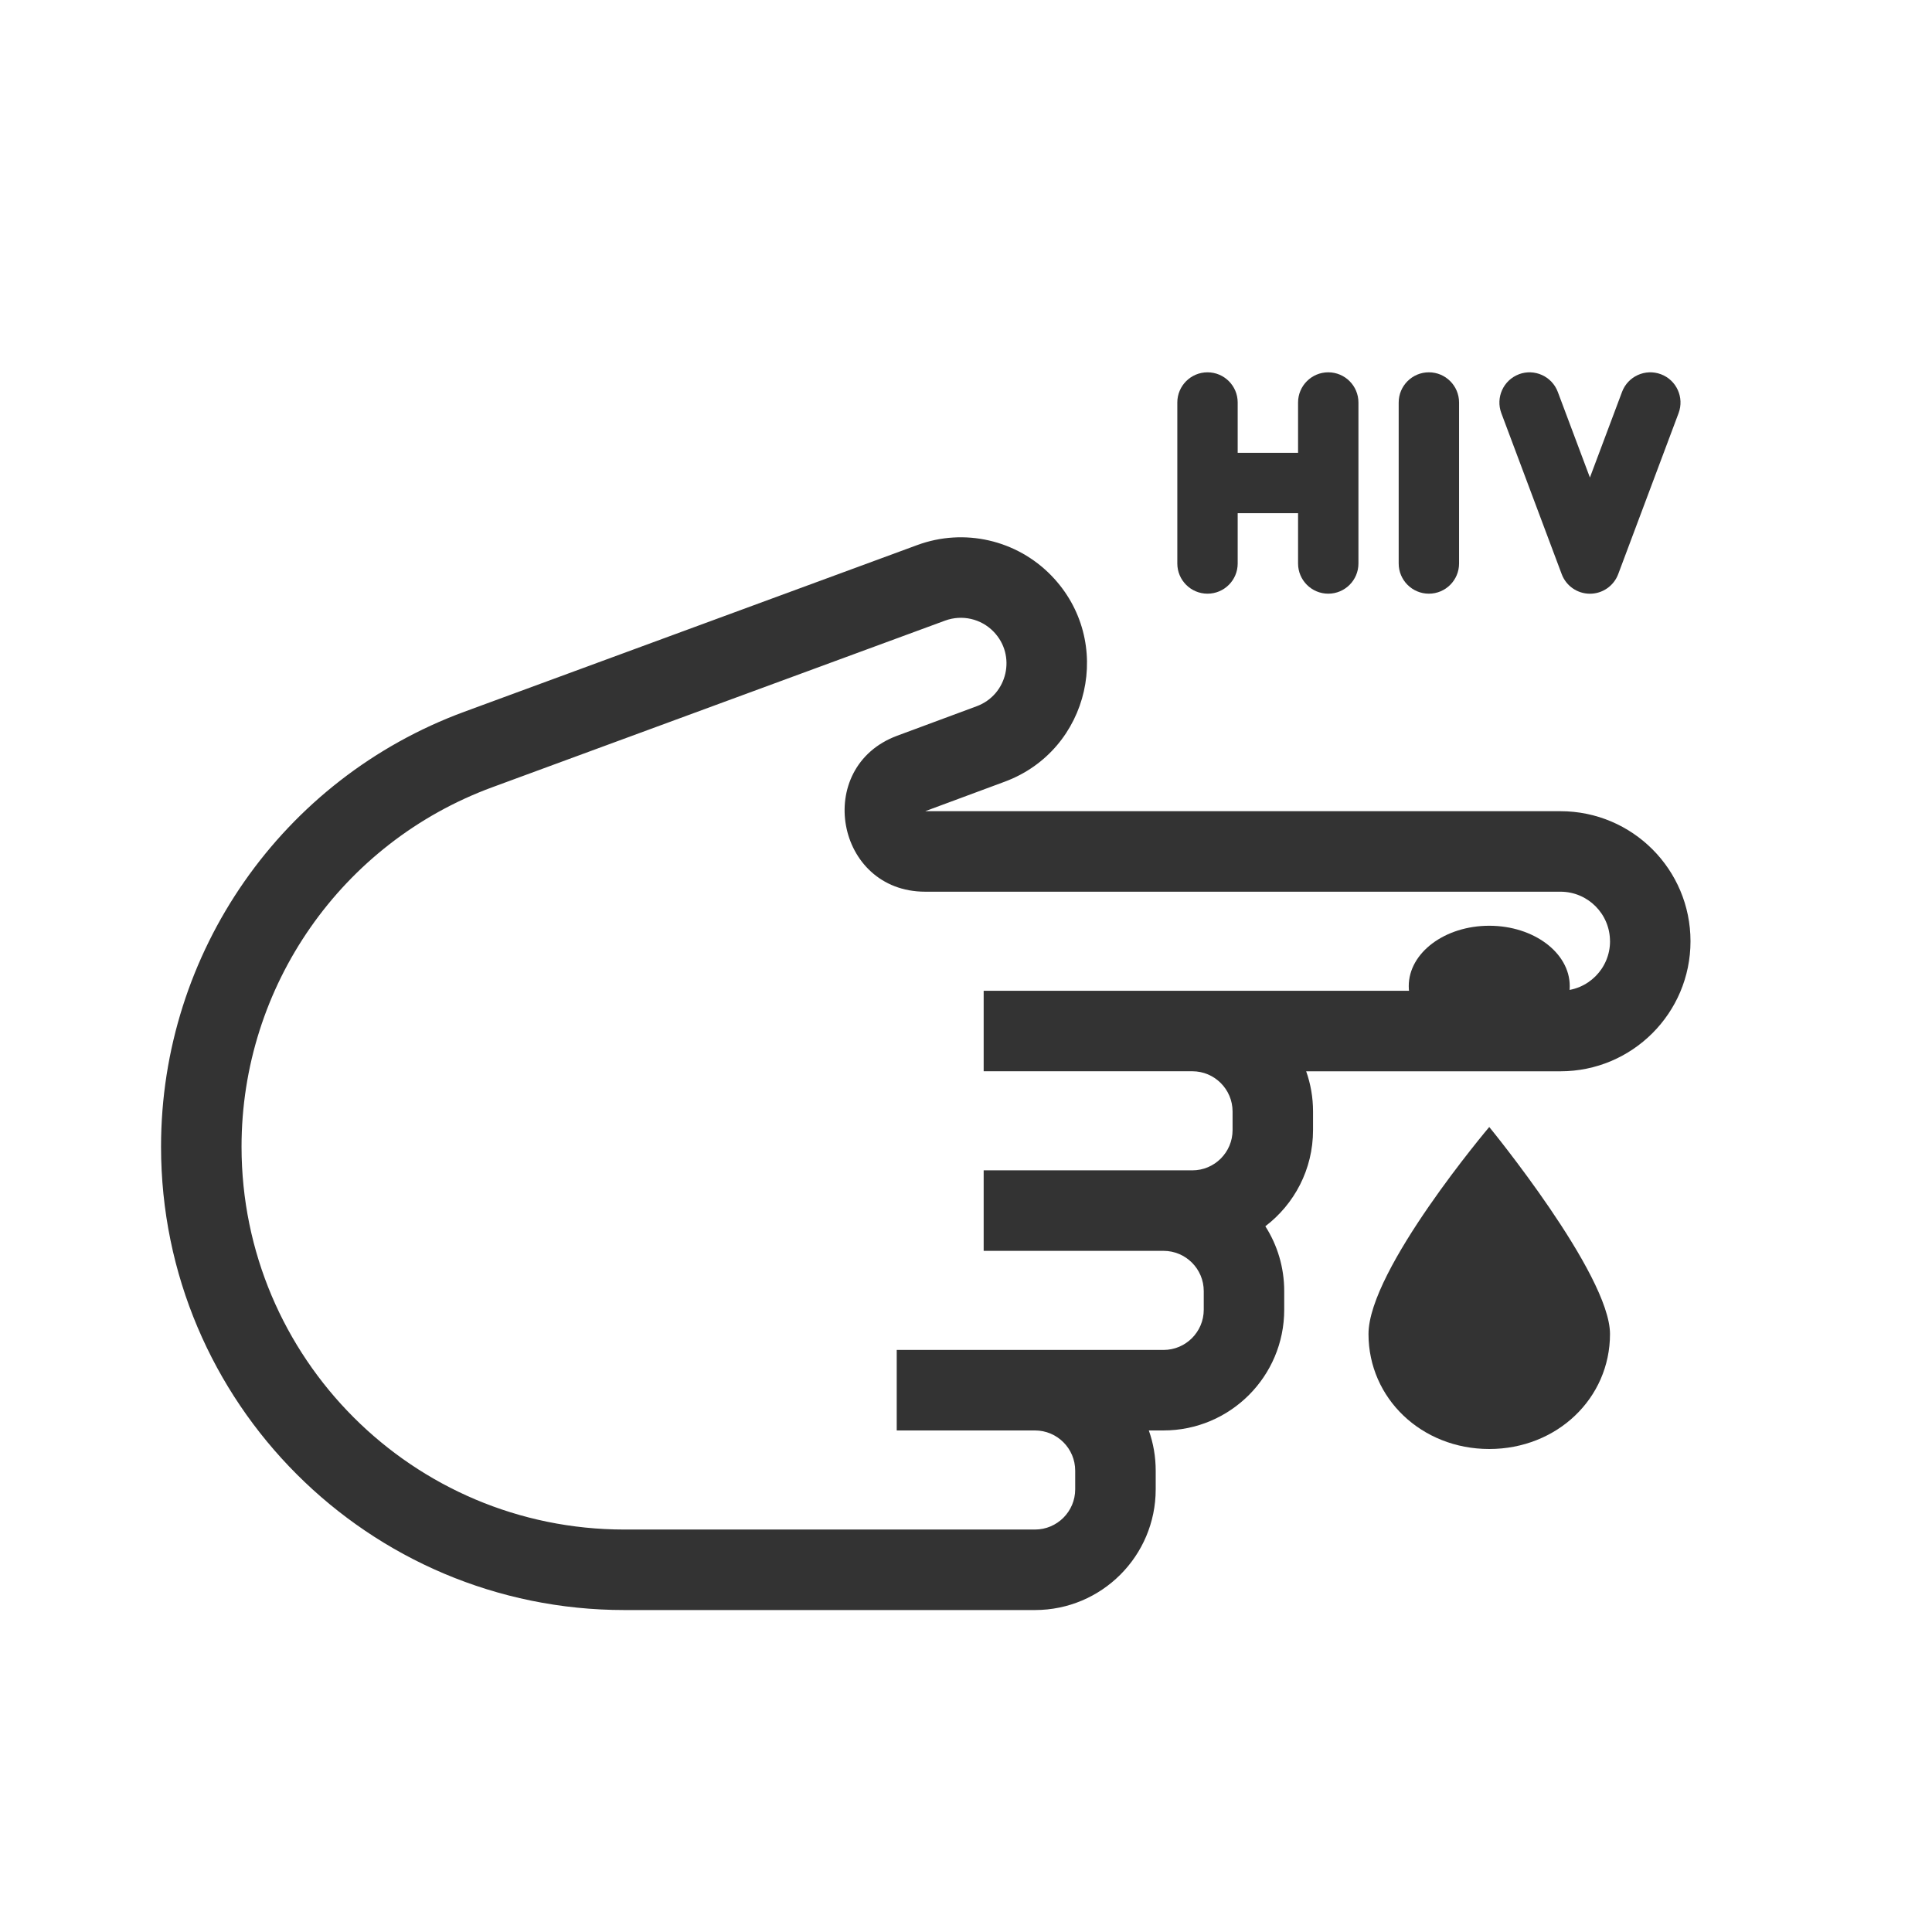 <svg fill="none" height="48" viewBox="0 0 48 48" width="48" xmlns="http://www.w3.org/2000/svg"><g fill="#333"><path clip-rule="evenodd" d="m40 23.385c0-.68-.551-1.231-1.231-1.231h-15.783c-2.23 0-2.787-3.099-.696-3.875l1.976-.733c.767-.285.99-1.264.42-1.852-.312-.323-.785-.43-1.206-.275l-11.252 4.141c-3.741 1.377-6.227 4.941-6.227 8.928 0 5.254 4.259 9.513 9.513 9.513h10.199c.552 0 1-.448 1-1v-.462c0-.552-.448-1-1-1h-3.434v-2h6.628c.552 0 1-.448 1-1v-.462c0-.552-.448-1-1-1h-4.468v-2h5.184c.552 0 1-.448 1-1v-.462c0-.552-.448-1-1-1h-5.184v-2h14.331c.68 0 1.231-.551 1.231-1.231zm-7.549 3.231h6.318c1.784 0 3.231-1.446 3.231-3.231s-1.446-3.231-3.231-3.231h-15.783l1.976-.733c2.121-.787 2.734-3.493 1.161-5.118-.863-.891-2.17-1.19-3.334-.761l-11.252 4.141c-4.528 1.667-7.536 5.98-7.536 10.805 0 6.358 5.155 11.513 11.513 11.513h10.199c1.657 0 3-1.343 3-3v-.462c0-.351-.06-.687-.171-1h.364c1.657 0 3-1.343 3-3v-.462c0-.593-.172-1.146-.469-1.611.72-.548 1.185-1.414 1.185-2.389v-.462c0-.351-.06-.687-.171-1z" fill-rule="evenodd"/><path d="m40 33.143c0 1.6-1.32 2.857-3 2.857s-3-1.257-3-2.857 3-5.143 3-5.143 3 3.657 3 5.143z"/><path d="m39 24.5c0 .828-.895 1.5-2 1.5s-2-.672-2-1.5.895-1.5 2-1.5 2 .672 2 1.5z"/><g clip-rule="evenodd" fill-rule="evenodd"><path d="m30 9.25c.414 0 .75.336.75.75v1.25h1.5v-1.25c0-.414.336-.75.75-.75s.75.336.75.75v4c0 .414-.336.75-.75.75s-.75-.336-.75-.75v-1.25h-1.5v1.25c0 .414-.336.75-.75.75s-.75-.336-.75-.75v-4c0-.414.336-.75.75-.75z"/><path d="m35.5 9.25c.414 0 .75.336.75.75v4c0 .414-.336.75-.75.75s-.75-.336-.75-.75v-4c0-.414.336-.75.75-.75z"/><path d="m37.737 9.298c.388-.145.82.051.966.439l.798 2.127.798-2.127c.145-.388.578-.584.966-.439.388.145.584.578.439.966l-1.5 4c-.11.293-.39.487-.702.487-.313 0-.593-.194-.702-.487l-1.5-4c-.145-.388.051-.82.439-.966z"/></g></g></svg>